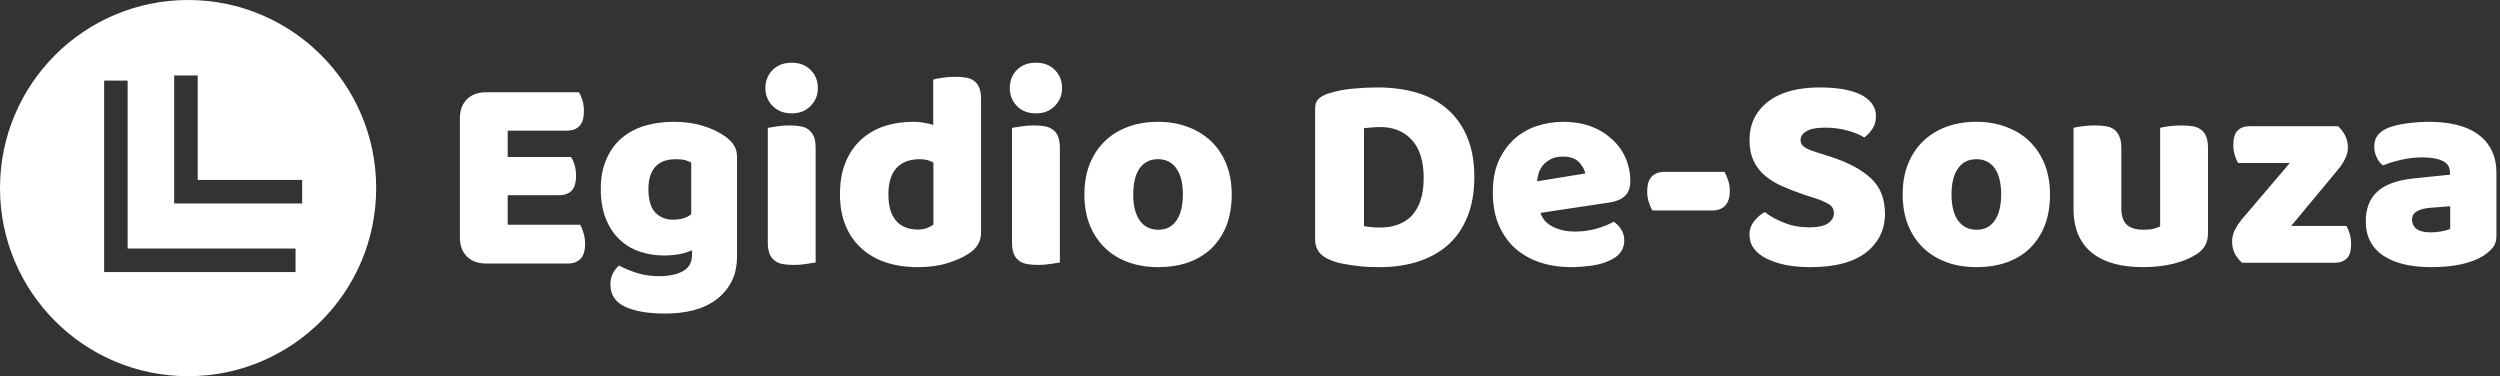 <svg data-v-423bf9ae="" xmlns="http://www.w3.org/2000/svg" viewBox="0 0 598 90" class="iconLeft"><rect x="0" y="0" width="598" height="90" fill="#333333" stroke="none"/><!----><!----><!----><g data-v-423bf9ae="" id="f5d5321c-174a-40d8-867e-f74845377376" fill="white" transform="matrix(4.808,0,0,4.808,105.625,-7.837)"><path d="M0.91 13.44L0.91 7.52L0.91 7.52Q0.91 6.92 1.26 6.57L1.26 6.57L1.26 6.57Q1.61 6.22 2.21 6.22L2.21 6.22L6.83 6.22L6.83 6.22Q6.93 6.37 7.01 6.62L7.01 6.62L7.01 6.62Q7.08 6.87 7.08 7.15L7.08 7.15L7.08 7.15Q7.08 7.69 6.85 7.91L6.85 7.91L6.85 7.91Q6.62 8.13 6.24 8.13L6.24 8.13L3.29 8.13L3.29 9.44L6.44 9.44L6.44 9.44Q6.54 9.59 6.62 9.84L6.62 9.84L6.62 9.84Q6.69 10.08 6.69 10.36L6.69 10.36L6.69 10.36Q6.69 10.89 6.47 11.12L6.47 11.12L6.47 11.12Q6.24 11.34 5.87 11.34L5.87 11.34L3.29 11.34L3.29 12.81L6.89 12.81L6.89 12.81Q6.99 12.96 7.06 13.22L7.06 13.22L7.06 13.22Q7.14 13.47 7.14 13.75L7.14 13.75L7.14 13.75Q7.14 14.28 6.91 14.51L6.91 14.51L6.91 14.51Q6.68 14.74 6.30 14.74L6.30 14.74L2.21 14.74L2.21 14.74Q1.61 14.74 1.26 14.39L1.26 14.39L1.26 14.39Q0.91 14.04 0.91 13.44L0.91 13.44ZM11.55 7.69L11.55 7.69L11.55 7.69Q12.35 7.69 13.00 7.89L13.00 7.89L13.00 7.89Q13.65 8.09 14.10 8.41L14.10 8.41L14.10 8.41Q14.38 8.61 14.54 8.85L14.54 8.85L14.54 8.85Q14.70 9.09 14.70 9.46L14.70 9.46L14.70 14.36L14.70 14.36Q14.70 15.11 14.42 15.65L14.42 15.65L14.42 15.65Q14.14 16.18 13.66 16.54L13.66 16.54L13.66 16.54Q13.17 16.90 12.52 17.07L12.52 17.07L12.52 17.07Q11.87 17.23 11.13 17.23L11.13 17.23L11.13 17.23Q9.86 17.23 9.13 16.89L9.13 16.89L9.13 16.89Q8.40 16.55 8.40 15.78L8.40 15.78L8.40 15.78Q8.40 15.46 8.53 15.21L8.53 15.21L8.53 15.21Q8.67 14.97 8.83 14.84L8.83 14.84L8.83 14.84Q9.24 15.06 9.75 15.22L9.75 15.22L9.75 15.22Q10.26 15.37 10.81 15.37L10.81 15.37L10.81 15.37Q11.56 15.37 12.01 15.12L12.01 15.12L12.01 15.12Q12.46 14.87 12.46 14.31L12.46 14.31L12.46 14.08L12.46 14.08Q11.89 14.34 11.06 14.34L11.06 14.34L11.06 14.34Q10.43 14.34 9.86 14.15L9.86 14.15L9.86 14.15Q9.30 13.96 8.87 13.56L8.87 13.56L8.87 13.56Q8.44 13.16 8.18 12.53L8.18 12.53L8.18 12.53Q7.92 11.90 7.92 11.03L7.92 11.03L7.92 11.03Q7.92 10.18 8.20 9.55L8.20 9.55L8.20 9.55Q8.47 8.92 8.95 8.51L8.95 8.51L8.95 8.51Q9.44 8.09 10.10 7.89L10.10 7.89L10.10 7.89Q10.77 7.69 11.55 7.69ZM12.42 12.29L12.42 9.72L12.42 9.72Q12.32 9.66 12.13 9.60L12.13 9.60L12.13 9.60Q11.94 9.55 11.66 9.55L11.66 9.55L11.66 9.55Q10.98 9.55 10.63 9.93L10.63 9.93L10.63 9.93Q10.29 10.32 10.29 11.03L10.29 11.03L10.29 11.03Q10.29 11.84 10.63 12.20L10.63 12.20L10.63 12.20Q10.98 12.56 11.51 12.56L11.51 12.56L11.51 12.56Q12.08 12.56 12.42 12.29L12.42 12.29ZM16.11 6.01L16.11 6.01L16.11 6.01Q16.11 5.47 16.47 5.11L16.47 5.11L16.47 5.11Q16.83 4.75 17.42 4.75L17.42 4.75L17.42 4.75Q18.00 4.75 18.36 5.11L18.36 5.11L18.36 5.11Q18.72 5.47 18.72 6.01L18.72 6.01L18.72 6.01Q18.72 6.54 18.36 6.90L18.36 6.90L18.36 6.90Q18.00 7.27 17.42 7.27L17.42 7.27L17.42 7.27Q16.83 7.27 16.47 6.90L16.47 6.90L16.47 6.90Q16.11 6.54 16.11 6.01ZM18.61 8.99L18.61 14.69L18.61 14.69Q18.45 14.71 18.15 14.76L18.15 14.76L18.15 14.76Q17.85 14.81 17.54 14.81L17.54 14.81L17.54 14.81Q17.23 14.81 16.99 14.77L16.99 14.77L16.99 14.77Q16.74 14.73 16.58 14.60L16.58 14.60L16.58 14.60Q16.41 14.48 16.32 14.26L16.32 14.26L16.32 14.26Q16.23 14.04 16.23 13.69L16.23 13.69L16.23 7.99L16.23 7.99Q16.38 7.97 16.68 7.92L16.68 7.92L16.68 7.92Q16.98 7.87 17.29 7.87L17.29 7.87L17.29 7.87Q17.60 7.87 17.84 7.91L17.84 7.91L17.84 7.91Q18.09 7.95 18.26 8.08L18.26 8.08L18.26 8.08Q18.42 8.20 18.52 8.42L18.52 8.42L18.52 8.42Q18.61 8.64 18.61 8.99L18.61 8.99ZM19.82 11.30L19.82 11.30L19.82 11.30Q19.82 10.37 20.10 9.70L20.10 9.70L20.10 9.70Q20.38 9.02 20.88 8.57L20.88 8.57L20.88 8.57Q21.38 8.12 22.04 7.90L22.04 7.90L22.04 7.90Q22.71 7.69 23.48 7.69L23.48 7.69L23.48 7.69Q23.76 7.69 24.02 7.74L24.02 7.74L24.02 7.74Q24.29 7.78 24.46 7.85L24.46 7.85L24.46 5.59L24.46 5.59Q24.60 5.54 24.91 5.50L24.91 5.50L24.91 5.50Q25.21 5.45 25.54 5.45L25.54 5.45L25.54 5.45Q25.84 5.45 26.09 5.49L26.09 5.49L26.09 5.49Q26.33 5.53 26.50 5.66L26.50 5.66L26.50 5.66Q26.67 5.78 26.75 6.00L26.75 6.00L26.75 6.00Q26.84 6.22 26.84 6.57L26.84 6.57L26.84 13.20L26.84 13.20Q26.84 13.86 26.22 14.25L26.22 14.25L26.22 14.25Q25.82 14.52 25.17 14.72L25.17 14.72L25.17 14.72Q24.53 14.92 23.69 14.92L23.69 14.92L23.69 14.92Q22.78 14.92 22.06 14.67L22.06 14.67L22.06 14.67Q21.34 14.42 20.84 13.94L20.84 13.94L20.84 13.94Q20.34 13.47 20.08 12.80L20.08 12.80L20.08 12.80Q19.82 12.14 19.82 11.30ZM23.80 9.55L23.80 9.55L23.80 9.55Q23.04 9.55 22.64 9.98L22.64 9.98L22.64 9.98Q22.23 10.42 22.23 11.30L22.23 11.30L22.23 11.30Q22.23 12.17 22.61 12.61L22.61 12.61L22.61 12.61Q22.99 13.05 23.70 13.05L23.70 13.05L23.70 13.05Q23.95 13.05 24.16 12.97L24.16 12.97L24.16 12.97Q24.36 12.89 24.47 12.80L24.47 12.80L24.47 9.72L24.47 9.72Q24.19 9.55 23.80 9.55ZM28.27 6.01L28.27 6.01L28.27 6.01Q28.27 5.47 28.62 5.11L28.62 5.11L28.62 5.11Q28.98 4.75 29.57 4.75L29.57 4.75L29.57 4.75Q30.16 4.75 30.51 5.11L30.51 5.11L30.51 5.11Q30.87 5.47 30.87 6.01L30.87 6.01L30.87 6.01Q30.87 6.54 30.51 6.90L30.51 6.90L30.51 6.90Q30.16 7.27 29.57 7.27L29.57 7.27L29.57 7.27Q28.98 7.27 28.62 6.90L28.62 6.90L28.62 6.90Q28.27 6.54 28.27 6.01ZM30.76 8.99L30.76 14.69L30.76 14.69Q30.60 14.71 30.30 14.76L30.30 14.76L30.30 14.76Q30.00 14.81 29.69 14.81L29.69 14.81L29.69 14.81Q29.39 14.81 29.14 14.77L29.14 14.77L29.14 14.77Q28.90 14.73 28.73 14.60L28.73 14.60L28.73 14.60Q28.56 14.48 28.47 14.26L28.47 14.26L28.47 14.26Q28.38 14.04 28.38 13.69L28.38 13.69L28.38 7.99L28.38 7.99Q28.53 7.97 28.83 7.92L28.83 7.92L28.83 7.92Q29.13 7.87 29.44 7.87L29.44 7.87L29.44 7.87Q29.75 7.87 30.00 7.91L30.00 7.91L30.00 7.91Q30.24 7.95 30.41 8.08L30.41 8.08L30.41 8.08Q30.58 8.20 30.67 8.42L30.67 8.42L30.67 8.42Q30.76 8.64 30.76 8.99L30.76 8.99ZM39.31 11.30L39.31 11.30L39.31 11.30Q39.31 12.17 39.05 12.85L39.05 12.85L39.05 12.85Q38.78 13.52 38.30 13.99L38.30 13.99L38.30 13.99Q37.81 14.45 37.14 14.69L37.14 14.69L37.14 14.69Q36.47 14.92 35.64 14.92L35.64 14.92L35.64 14.92Q34.82 14.92 34.15 14.67L34.15 14.67L34.15 14.67Q33.47 14.42 32.99 13.95L32.99 13.95L32.99 13.95Q32.51 13.48 32.24 12.81L32.24 12.81L32.24 12.81Q31.98 12.14 31.98 11.30L31.98 11.30L31.98 11.30Q31.98 10.47 32.24 9.80L32.24 9.80L32.24 9.80Q32.51 9.13 32.99 8.66L32.99 8.66L32.99 8.66Q33.47 8.19 34.15 7.94L34.15 7.94L34.15 7.94Q34.82 7.69 35.64 7.69L35.64 7.69L35.64 7.69Q36.47 7.69 37.14 7.95L37.14 7.95L37.14 7.95Q37.81 8.20 38.30 8.67L38.30 8.67L38.30 8.67Q38.78 9.14 39.05 9.81L39.05 9.81L39.05 9.81Q39.31 10.49 39.31 11.30ZM34.41 11.30L34.41 11.30L34.41 11.30Q34.41 12.15 34.74 12.61L34.74 12.61L34.74 12.61Q35.07 13.06 35.66 13.06L35.66 13.06L35.66 13.06Q36.25 13.06 36.56 12.60L36.56 12.60L36.56 12.60Q36.88 12.14 36.88 11.30L36.88 11.30L36.88 11.30Q36.88 10.46 36.55 10.00L36.55 10.00L36.55 10.00Q36.23 9.55 35.64 9.55L35.64 9.55L35.64 9.55Q35.06 9.55 34.73 10.00L34.73 10.00L34.73 10.00Q34.41 10.46 34.41 11.30ZM45.89 8.01L45.89 12.88L45.89 12.88Q46.05 12.91 46.27 12.93L46.27 12.93L46.27 12.93Q46.49 12.95 46.69 12.95L46.69 12.95L46.69 12.95Q47.17 12.95 47.56 12.81L47.56 12.81L47.56 12.81Q47.96 12.67 48.25 12.38L48.25 12.38L48.25 12.38Q48.54 12.08 48.70 11.61L48.70 11.61L48.70 11.61Q48.86 11.14 48.86 10.49L48.86 10.49L48.86 10.49Q48.86 9.23 48.27 8.59L48.27 8.59L48.27 8.59Q47.68 7.95 46.70 7.95L46.70 7.95L46.70 7.95Q46.51 7.95 46.30 7.97L46.30 7.97L46.30 7.97Q46.10 7.98 45.89 8.01L45.89 8.01ZM46.68 14.92L46.68 14.92L46.68 14.92Q46.44 14.92 46.13 14.91L46.13 14.91L46.13 14.91Q45.82 14.90 45.49 14.85L45.49 14.85L45.49 14.85Q45.16 14.81 44.84 14.75L44.84 14.75L44.84 14.75Q44.51 14.69 44.23 14.57L44.23 14.57L44.23 14.57Q43.46 14.28 43.46 13.55L43.46 13.55L43.46 7.01L43.46 7.01Q43.46 6.72 43.62 6.56L43.62 6.56L43.62 6.56Q43.78 6.40 44.06 6.30L44.06 6.30L44.06 6.30Q44.66 6.10 45.33 6.04L45.33 6.04L45.33 6.04Q46.00 5.98 46.54 5.98L46.54 5.98L46.54 5.98Q47.63 5.98 48.52 6.24L48.52 6.24L48.52 6.24Q49.41 6.51 50.04 7.06L50.04 7.06L50.04 7.06Q50.68 7.62 51.03 8.46L51.03 8.46L51.03 8.46Q51.38 9.30 51.38 10.44L51.38 10.44L51.38 10.44Q51.38 11.56 51.04 12.40L51.04 12.40L51.04 12.40Q50.71 13.23 50.09 13.80L50.09 13.80L50.09 13.80Q49.46 14.36 48.59 14.64L48.59 14.64L48.59 14.64Q47.73 14.92 46.68 14.92ZM56.20 14.92L56.20 14.92L56.20 14.92Q55.37 14.92 54.66 14.69L54.66 14.69L54.66 14.69Q53.96 14.46 53.43 14.00L53.43 14.00L53.43 14.00Q52.91 13.54 52.60 12.84L52.60 12.84L52.60 12.84Q52.30 12.14 52.30 11.20L52.30 11.20L52.30 11.20Q52.30 10.28 52.60 9.61L52.60 9.61L52.60 9.61Q52.91 8.95 53.40 8.52L53.40 8.52L53.40 8.52Q53.89 8.09 54.52 7.89L54.52 7.89L54.52 7.89Q55.15 7.69 55.80 7.69L55.80 7.69L55.80 7.69Q56.55 7.69 57.16 7.91L57.16 7.91L57.16 7.91Q57.76 8.13 58.20 8.53L58.20 8.53L58.20 8.53Q58.65 8.92 58.89 9.46L58.89 9.46L58.89 9.46Q59.14 10.01 59.14 10.65L59.14 10.65L59.14 10.65Q59.14 11.13 58.87 11.38L58.87 11.38L58.87 11.38Q58.60 11.63 58.13 11.70L58.13 11.70L54.67 12.22L54.67 12.22Q54.82 12.68 55.30 12.92L55.30 12.92L55.30 12.92Q55.78 13.15 56.39 13.15L56.39 13.15L56.39 13.15Q56.97 13.15 57.48 13.00L57.48 13.00L57.48 13.00Q57.99 12.85 58.31 12.66L58.31 12.66L58.31 12.66Q58.53 12.80 58.69 13.05L58.69 13.05L58.69 13.05Q58.84 13.30 58.84 13.58L58.84 13.58L58.84 13.58Q58.84 14.21 58.25 14.52L58.25 14.52L58.25 14.52Q57.81 14.76 57.25 14.84L57.25 14.84L57.25 14.84Q56.69 14.92 56.20 14.92ZM55.80 9.42L55.80 9.42L55.80 9.42Q55.47 9.42 55.22 9.53L55.22 9.53L55.22 9.53Q54.98 9.65 54.82 9.82L54.82 9.82L54.82 9.82Q54.67 10.00 54.59 10.21L54.59 10.21L54.59 10.21Q54.52 10.43 54.50 10.65L54.50 10.65L56.90 10.26L56.90 10.26Q56.85 9.98 56.59 9.70L56.59 9.70L56.59 9.70Q56.32 9.42 55.80 9.42ZM63.24 12.10L60.24 12.10L60.24 12.10Q60.14 11.94 60.06 11.69L60.06 11.69L60.06 11.69Q59.98 11.44 59.98 11.16L59.98 11.16L59.98 11.16Q59.98 10.64 60.21 10.41L60.21 10.41L60.21 10.41Q60.45 10.18 60.83 10.18L60.83 10.18L63.83 10.18L63.83 10.18Q63.91 10.33 64.00 10.58L64.00 10.58L64.00 10.58Q64.09 10.84 64.09 11.12L64.09 11.12L64.09 11.12Q64.09 11.63 63.85 11.87L63.85 11.87L63.85 11.87Q63.62 12.10 63.24 12.10L63.24 12.10ZM68.42 11.52L67.83 11.33L67.83 11.33Q67.21 11.12 66.71 10.90L66.71 10.90L66.71 10.90Q66.21 10.68 65.84 10.37L65.84 10.37L65.84 10.37Q65.48 10.07 65.28 9.64L65.28 9.64L65.28 9.64Q65.07 9.21 65.07 8.60L65.07 8.60L65.07 8.60Q65.07 7.41 65.99 6.69L65.99 6.69L65.99 6.69Q66.91 5.98 68.56 5.98L68.56 5.98L68.56 5.98Q69.16 5.98 69.68 6.06L69.68 6.06L69.68 6.06Q70.20 6.15 70.57 6.32L70.57 6.32L70.57 6.32Q70.94 6.50 71.15 6.77L71.15 6.77L71.15 6.77Q71.36 7.04 71.36 7.41L71.36 7.41L71.36 7.41Q71.36 7.77 71.19 8.03L71.19 8.03L71.19 8.03Q71.02 8.29 70.78 8.47L70.78 8.47L70.78 8.47Q70.48 8.27 69.96 8.13L69.96 8.13L69.96 8.13Q69.44 7.98 68.82 7.98L68.82 7.98L68.82 7.98Q68.19 7.98 67.90 8.16L67.90 8.16L67.90 8.16Q67.61 8.33 67.61 8.60L67.61 8.60L67.61 8.60Q67.61 8.81 67.79 8.94L67.79 8.94L67.79 8.94Q67.97 9.07 68.33 9.18L68.33 9.18L69.08 9.42L69.08 9.42Q70.39 9.84 71.10 10.49L71.10 10.49L71.10 10.49Q71.81 11.14 71.81 12.26L71.81 12.26L71.81 12.26Q71.81 13.45 70.87 14.19L70.87 14.19L70.87 14.19Q69.93 14.92 68.11 14.92L68.11 14.92L68.11 14.92Q67.47 14.92 66.91 14.82L66.91 14.82L66.91 14.82Q66.36 14.71 65.95 14.51L65.95 14.51L65.95 14.51Q65.53 14.31 65.30 14.01L65.30 14.01L65.30 14.01Q65.07 13.71 65.07 13.31L65.07 13.31L65.07 13.31Q65.07 12.91 65.31 12.62L65.31 12.62L65.31 12.62Q65.55 12.33 65.83 12.18L65.83 12.18L65.83 12.18Q66.22 12.49 66.79 12.71L66.79 12.71L66.79 12.71Q67.35 12.94 68.03 12.94L68.03 12.94L68.03 12.94Q68.71 12.94 68.99 12.73L68.99 12.73L68.99 12.73Q69.27 12.52 69.27 12.24L69.27 12.24L69.27 12.24Q69.27 11.96 69.05 11.81L69.05 11.81L69.05 11.81Q68.82 11.66 68.42 11.52L68.42 11.52ZM80.02 11.30L80.02 11.30L80.02 11.30Q80.02 12.17 79.76 12.85L79.76 12.85L79.76 12.85Q79.49 13.52 79.01 13.99L79.01 13.99L79.01 13.99Q78.53 14.45 77.85 14.69L77.85 14.69L77.85 14.69Q77.18 14.92 76.36 14.92L76.36 14.92L76.36 14.92Q75.53 14.92 74.86 14.67L74.86 14.67L74.86 14.67Q74.19 14.42 73.70 13.95L73.70 13.95L73.70 13.95Q73.22 13.48 72.95 12.81L72.95 12.81L72.95 12.81Q72.69 12.14 72.69 11.30L72.69 11.30L72.69 11.30Q72.69 10.47 72.95 9.80L72.95 9.80L72.95 9.80Q73.22 9.13 73.70 8.66L73.70 8.66L73.70 8.66Q74.19 8.19 74.86 7.94L74.86 7.94L74.86 7.94Q75.53 7.69 76.36 7.69L76.36 7.69L76.36 7.69Q77.18 7.69 77.85 7.95L77.85 7.95L77.85 7.95Q78.53 8.20 79.01 8.67L79.01 8.67L79.01 8.67Q79.49 9.14 79.76 9.81L79.76 9.81L79.76 9.81Q80.02 10.49 80.02 11.30ZM75.12 11.30L75.12 11.30L75.12 11.30Q75.12 12.15 75.45 12.61L75.45 12.61L75.45 12.61Q75.78 13.06 76.37 13.06L76.37 13.06L76.37 13.06Q76.96 13.06 77.27 12.60L77.27 12.60L77.27 12.60Q77.59 12.14 77.59 11.30L77.59 11.30L77.59 11.30Q77.59 10.46 77.27 10.00L77.27 10.00L77.27 10.00Q76.94 9.55 76.36 9.55L76.36 9.55L76.36 9.55Q75.77 9.55 75.45 10.00L75.45 10.00L75.45 10.00Q75.12 10.46 75.12 11.30ZM81.19 12.00L81.19 7.99L81.19 7.99Q81.33 7.95 81.63 7.91L81.63 7.91L81.63 7.91Q81.93 7.87 82.25 7.87L82.25 7.87L82.25 7.87Q82.56 7.87 82.80 7.91L82.80 7.91L82.80 7.91Q83.05 7.95 83.22 8.08L83.22 8.08L83.22 8.08Q83.38 8.20 83.47 8.42L83.47 8.42L83.47 8.42Q83.57 8.64 83.57 8.99L83.57 8.99L83.57 12.00L83.57 12.00Q83.57 12.57 83.85 12.82L83.85 12.82L83.85 12.82Q84.13 13.06 84.66 13.06L84.66 13.06L84.66 13.06Q84.98 13.06 85.18 13.01L85.18 13.01L85.18 13.01Q85.39 12.95 85.50 12.89L85.50 12.89L85.50 7.99L85.50 7.99Q85.64 7.95 85.94 7.91L85.94 7.91L85.94 7.91Q86.24 7.87 86.56 7.87L86.56 7.87L86.56 7.87Q86.87 7.87 87.11 7.91L87.11 7.91L87.11 7.91Q87.36 7.95 87.53 8.08L87.53 8.08L87.53 8.08Q87.70 8.20 87.79 8.42L87.79 8.42L87.79 8.42Q87.88 8.64 87.88 8.99L87.88 8.99L87.88 13.24L87.88 13.24Q87.88 13.94 87.29 14.29L87.29 14.29L87.29 14.29Q86.80 14.60 86.12 14.76L86.12 14.76L86.12 14.76Q85.44 14.92 84.64 14.92L84.64 14.92L84.64 14.92Q83.89 14.92 83.25 14.76L83.25 14.76L83.25 14.76Q82.61 14.59 82.15 14.24L82.15 14.24L82.15 14.24Q81.69 13.89 81.44 13.34L81.44 13.34L81.44 13.34Q81.19 12.78 81.19 12.00L81.19 12.00ZM94.21 14.70L89.57 14.70L89.57 14.70Q89.35 14.50 89.21 14.24L89.21 14.24L89.21 14.24Q89.08 13.97 89.08 13.64L89.08 13.64L89.08 13.64Q89.08 13.36 89.21 13.08L89.21 13.08L89.21 13.08Q89.35 12.81 89.54 12.57L89.54 12.57L91.95 9.74L89.38 9.74L89.38 9.74Q89.29 9.59 89.21 9.35L89.21 9.35L89.21 9.35Q89.14 9.11 89.14 8.83L89.14 8.83L89.14 8.83Q89.14 8.34 89.35 8.13L89.35 8.13L89.35 8.13Q89.57 7.91 89.94 7.91L89.94 7.91L94.35 7.91L94.35 7.91Q94.57 8.11 94.70 8.37L94.70 8.37L94.70 8.37Q94.84 8.64 94.84 8.97L94.84 8.97L94.84 8.97Q94.84 9.25 94.70 9.53L94.70 9.53L94.70 9.53Q94.57 9.80 94.37 10.04L94.37 10.04L92.02 12.87L94.77 12.87L94.77 12.87Q94.85 13.02 94.93 13.26L94.93 13.26L94.93 13.26Q95.00 13.50 95.00 13.78L95.00 13.78L95.00 13.78Q95.00 14.27 94.79 14.48L94.79 14.48L94.79 14.48Q94.57 14.70 94.21 14.70L94.21 14.70ZM98.98 13.19L98.98 13.19L98.98 13.19Q99.22 13.19 99.50 13.14L99.50 13.14L99.50 13.14Q99.79 13.09 99.93 13.01L99.93 13.01L99.93 11.89L98.92 11.97L98.92 11.97Q98.53 12.00 98.28 12.14L98.28 12.14L98.28 12.14Q98.03 12.28 98.03 12.56L98.03 12.56L98.03 12.56Q98.03 12.84 98.24 13.01L98.24 13.01L98.24 13.01Q98.46 13.19 98.98 13.19ZM98.87 7.69L98.87 7.69L98.87 7.69Q99.62 7.69 100.25 7.84L100.25 7.84L100.25 7.84Q100.87 7.99 101.31 8.31L101.31 8.31L101.31 8.31Q101.75 8.62 101.99 9.11L101.99 9.11L101.99 9.11Q102.23 9.59 102.23 10.25L102.23 10.25L102.23 13.38L102.23 13.38Q102.23 13.75 102.02 13.98L102.02 13.98L102.02 13.98Q101.82 14.21 101.54 14.38L101.54 14.38L101.54 14.38Q100.63 14.92 98.98 14.92L98.98 14.92L98.98 14.92Q98.24 14.92 97.64 14.78L97.64 14.78L97.64 14.78Q97.05 14.64 96.62 14.36L96.62 14.36L96.62 14.36Q96.19 14.08 95.96 13.65L95.96 13.65L95.96 13.65Q95.73 13.22 95.73 12.64L95.73 12.64L95.73 12.64Q95.73 11.68 96.31 11.16L96.31 11.16L96.31 11.16Q96.88 10.64 98.08 10.51L98.08 10.51L99.92 10.32L99.92 10.22L99.92 10.22Q99.92 9.81 99.56 9.64L99.56 9.64L99.56 9.64Q99.20 9.46 98.53 9.46L98.53 9.46L98.53 9.46Q98.00 9.46 97.50 9.58L97.50 9.58L97.50 9.58Q96.99 9.69 96.59 9.86L96.59 9.86L96.59 9.86Q96.40 9.73 96.28 9.47L96.28 9.47L96.28 9.47Q96.15 9.21 96.15 8.93L96.15 8.93L96.15 8.93Q96.15 8.57 96.33 8.35L96.33 8.35L96.33 8.35Q96.50 8.13 96.87 7.98L96.87 7.98L96.87 7.98Q97.27 7.83 97.82 7.76L97.82 7.76L97.82 7.76Q98.38 7.69 98.87 7.69Z"></path></g><!----><g data-v-423bf9ae="" id="dbf07e17-8042-409a-b528-397106e9f41c" transform="matrix(2.812,0,0,2.812,0,0)" stroke="none" fill="white"><path d="M16 32c8.837 0 16-7.163 16-16S24.837 0 16 0 0 7.163 0 16s7.163 16 16 16zM14.817 6.421h2v8.886h8.887v2H14.817V6.421zm-5.959.437h2v14.283h14.283v2H8.858V6.858z"></path></g><!----></svg>